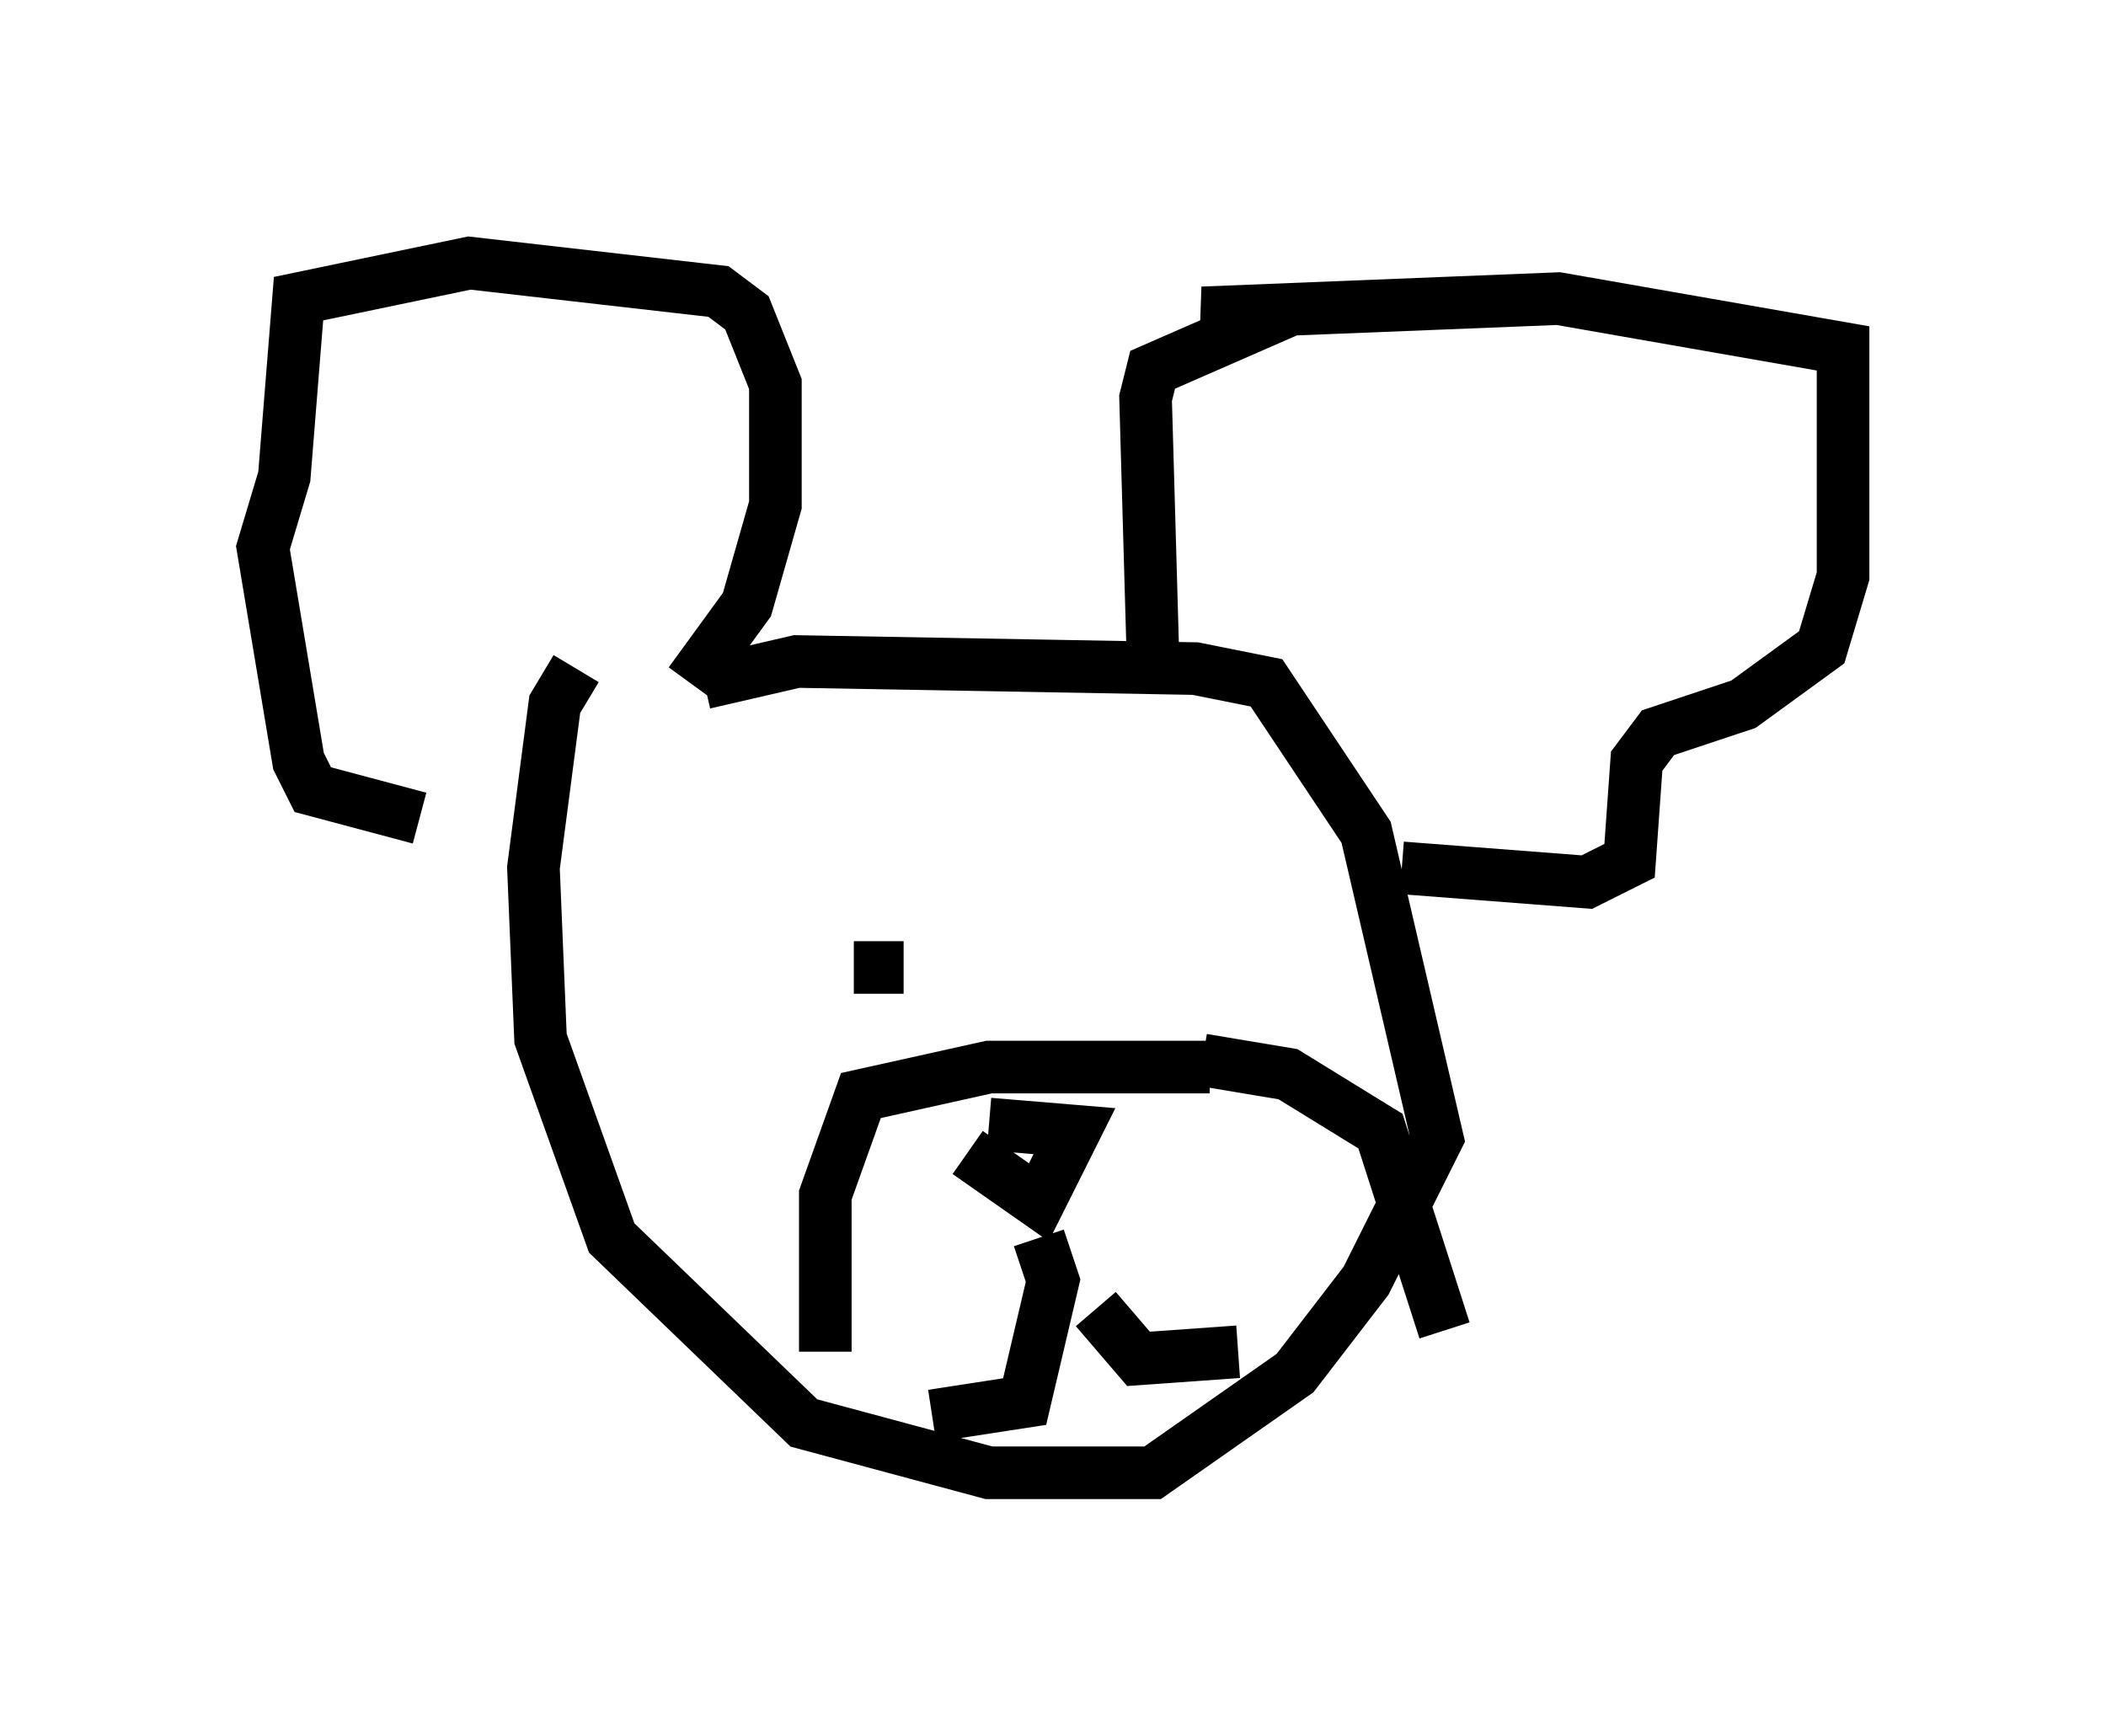 <?xml version="1.0" encoding="utf-8" ?>
<svg baseProfile="full" height="33.004" version="1.1" width="40.04" xmlns="http://www.w3.org/2000/svg" xmlns:ev="http://www.w3.org/2001/xml-events" xmlns:xlink="http://www.w3.org/1999/xlink"><defs /><rect fill="white" height="33.004" width="40.04" x="0" y="0" /><path d="M11.495, 12.713 m-0.541, 0.0 l-0.406, 0.677 -0.406, 3.112 l0.135, 3.248 1.353, 3.789 l3.654, 3.518 3.518, 0.947 l3.112, 0.0 2.706, -1.894 l1.353, -1.759 1.353, -2.706 l-1.353, -5.819 -1.894, -2.842 l-1.353, -0.271 -7.578, -0.135 l-1.759, 0.406 m-0.271, 0.0 l1.083, -1.488 0.541, -1.894 l0.0, -2.3 -0.541, -1.353 l-0.541, -0.406 -4.736, -0.541 l-3.248, 0.677 -0.271, 3.383 l-0.406, 1.353 0.677, 4.059 l0.271, 0.541 2.03, 0.541 m13.938, -3.248 l-0.135, -4.736 0.135, -0.541 l2.165, -0.947 -1.218, -0.135 l6.766, -0.271 5.413, 0.947 l0.0, 4.33 -0.406, 1.353 l-1.488, 1.083 -1.624, 0.541 l-0.406, 0.541 -0.135, 1.894 l-0.812, 0.406 -3.518, -0.271 m-10.419, 1.894 l0.947, 0.0 m3.112, 0.0 l0.0, 0.0 m-1.894, 3.518 l1.353, 0.947 0.677, -1.353 l-1.624, -0.135 m0.947, 2.165 l0.271, 0.812 -0.541, 2.3 l-1.759, 0.271 m3.112, -2.03 l0.812, 0.947 1.894, -0.135 m-0.541, -5.413 l-4.195, 0.0 -2.436, 0.541 l-0.677, 1.894 0.0, 2.977 m7.172, -5.548 l1.624, 0.271 1.759, 1.083 l1.218, 3.789 " fill="none" stroke="black" stroke-width="1" /></svg>